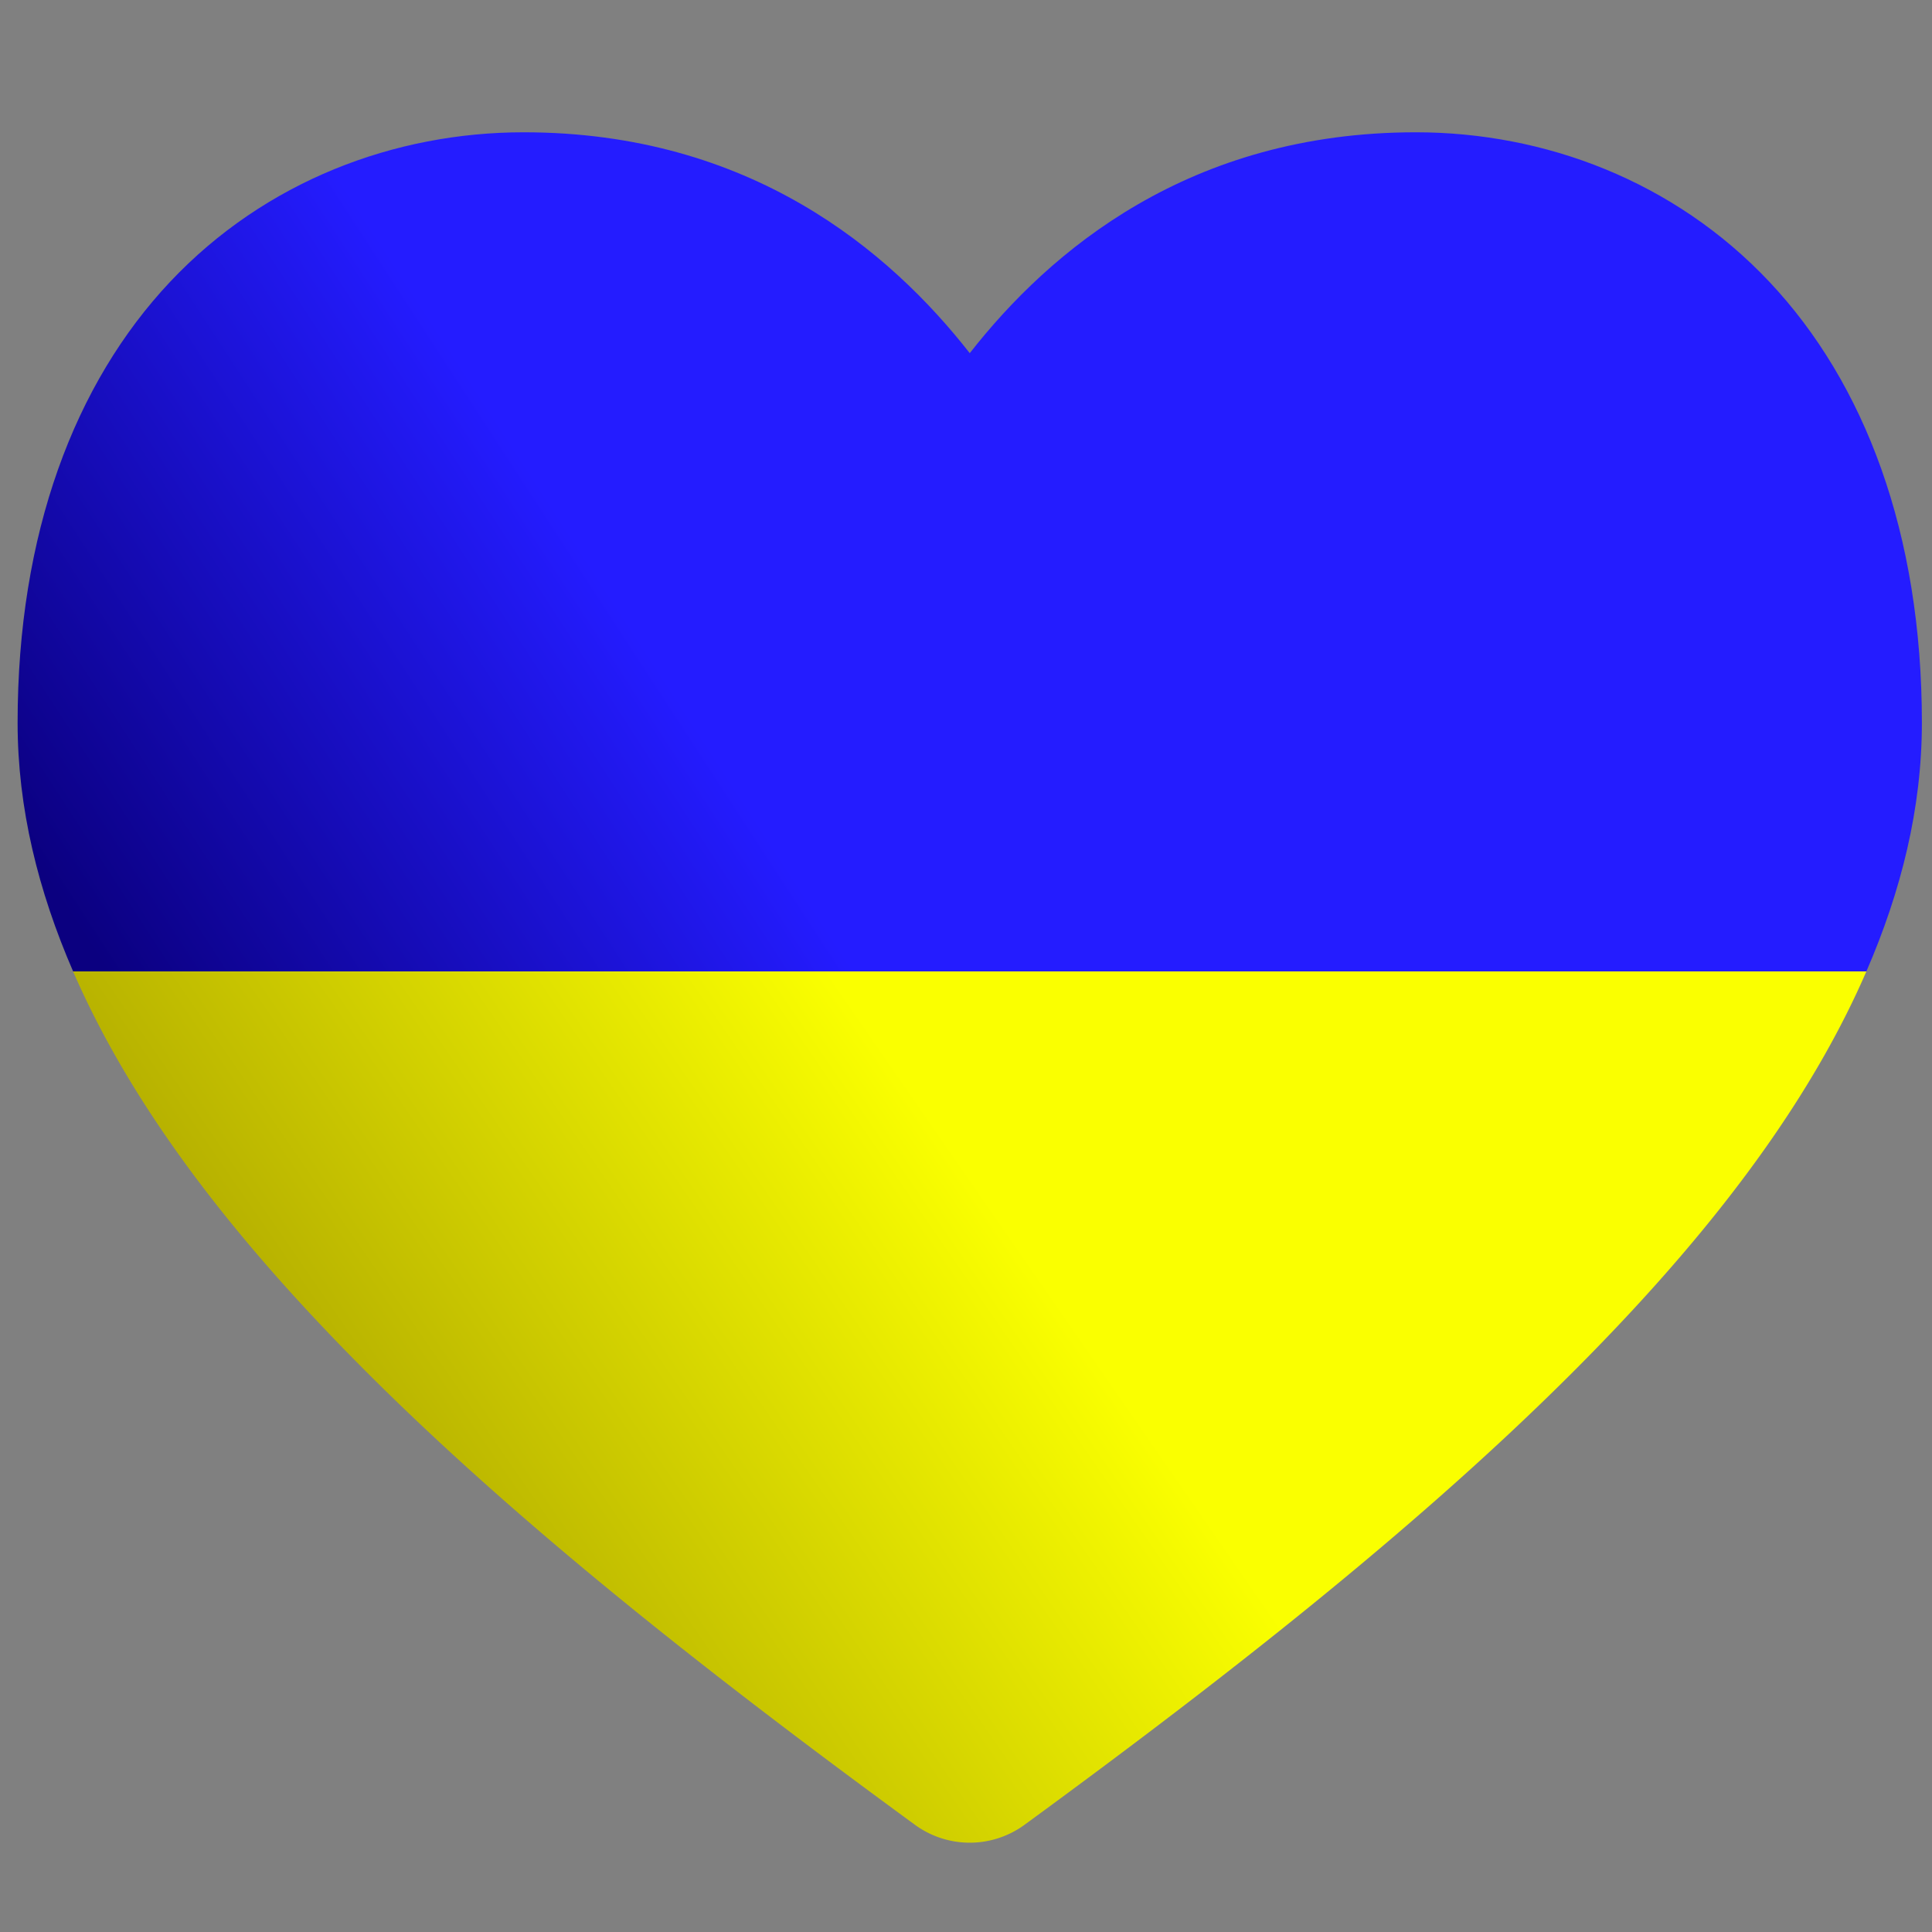 <?xml version="1.0" encoding="UTF-8" standalone="no"?>
<!-- Created with Inkscape (http://www.inkscape.org/) -->

<svg
   xmlns:dc="http://purl.org/dc/elements/1.1/"
   xmlns:cc="http://creativecommons.org/ns#"
   xmlns:rdf="http://www.w3.org/1999/02/22-rdf-syntax-ns#"
   xmlns:svg="http://www.w3.org/2000/svg"
   xmlns="http://www.w3.org/2000/svg"
   xmlns:xlink="http://www.w3.org/1999/xlink"
   xmlns:sodipodi="http://sodipodi.sourceforge.net/DTD/sodipodi-0.dtd"
   xmlns:inkscape="http://www.inkscape.org/namespaces/inkscape"
   width="512"
   height="512"
   viewBox="0 0 136 136"
   version="1.1"
   id="svg8"
   inkscape:version="0.92.5 (2060ec1f9f, 2020-04-08)"
   sodipodi:docname="heart_ua_colors.svg">
  <rect x="0" y="0" width="136" height="136" fill="#808080" stroke="none"/>
  <defs
     id="defs2">
    <linearGradient
       spreadMethod="pad"
       gradientTransform="matrix(3.162,0,0,3.162,41.845,-468.879)"
       gradientUnits="userSpaceOnUse"
       y2="270.164"
       x2="13.002"
       y1="214.223"
       x1="100.92"
       id="linearGradient7330"
       inkscape:collect="always">
      <stop
         id="stop7326"
         offset="0"
         style="stop-color:#faff00;stop-opacity:1" />
      <stop
         id="stop7328"
         offset="1"
         style="stop-color:#a29900;stop-opacity:1" />
    </linearGradient>
    <linearGradient
       inkscape:collect="always"
       id="linearGradient4758"
       x1="69.012"
       y1="241.69"
       x2="34.516"
       y2="264.109"
       gradientUnits="userSpaceOnUse"
       gradientTransform="matrix(1.074,0,0,1.074,-4.452,-15.084)"
       spreadMethod="pad">
      <stop
         style="stop-color:#241cff;stop-opacity:1"
         offset="0"
         id="stop5" />
      <stop
         style="stop-color:#0b0080;stop-opacity:1"
         offset="1"
         id="stop7" />
    </linearGradient>
    <linearGradient
       inkscape:collect="always"
       id="linearGradient7324"
       gradientUnits="userSpaceOnUse"
       gradientTransform="matrix(1.074,0,0,1.074,-4.452,-15.084)"
       x1="66.274"
       y1="239.27"
       x2="20.67"
       y2="270.803"
       spreadMethod="pad">
	   <stop
         id="stop7326"
         offset="0"
         style="stop-color:#faff00;stop-opacity:1" />
      <stop
         id="stop7328"
         offset="1"
         style="stop-color:#a29900;stop-opacity:1" />
    </linearGradient>
  </defs>
  <sodipodi:namedview
     id="base"
     pagecolor="#ffffff"
     bordercolor="#666666"
     borderopacity="1.0"
     inkscape:pageopacity="0.0"
     inkscape:pageshadow="2"
     inkscape:zoom="0.98994949"
     inkscape:cx="219.93668"
     inkscape:cy="243.34915"
     inkscape:document-units="px"
     inkscape:current-layer="text7226"
     showgrid="false"
     units="px"
     showguides="false"
     inkscape:guide-bbox="true"
     inkscape:window-width="1366"
     inkscape:window-height="706"
     inkscape:window-x="-8"
     inkscape:window-y="-8"
     inkscape:window-maximized="1"
     inkscape:pagecheckerboard="true">
    <sodipodi:guide
       position="-1412.119,130.024"
       orientation="1,0"
       id="guide4751"
       inkscape:locked="false"
       inkscape:label=""
       inkscape:color="rgb(0,0,255)" />
    <sodipodi:guide
       position="-235.857,-417.286"
       orientation="0,1"
       id="guide4753"
       inkscape:locked="false"
       inkscape:label=""
       inkscape:color="rgb(0,0,255)" />
    <sodipodi:guide
       position="-408.214,214.69"
       orientation="1,0"
       id="guide4773"
       inkscape:locked="false"
       inkscape:label=""
       inkscape:color="rgb(0,0,255)" />
    <sodipodi:guide
       position="0,128.134"
       orientation="1,0"
       id="guide4827"
       inkscape:locked="false"
       inkscape:label=""
       inkscape:color="rgb(0,0,255)" />
    <sodipodi:guide
       position="33.64,135.467"
       orientation="0,1"
       id="guide4829"
       inkscape:locked="false"
       inkscape:label=""
       inkscape:color="rgb(0,0,255)" />
    <sodipodi:guide
       position="14.741,0"
       orientation="0,1"
       id="guide4831"
       inkscape:locked="false"
       inkscape:label=""
       inkscape:color="rgb(0,0,255)" />
    <sodipodi:guide
       position="135.467,9.449"
       orientation="1,0"
       id="guide4833"
       inkscape:locked="false"
       inkscape:label=""
       inkscape:color="rgb(0,0,255)" />
  </sodipodi:namedview>
  <g
     inkscape:label="Layer 1"
     inkscape:groupmode="layer"
     id="layer1"
     transform="translate(0,-161.533)">
    <path
       style="fill:url(#linearGradient7324);fill-opacity:1;stroke:none;stroke-width:13.071;stroke-linecap:round;stroke-linejoin:round;stroke-miterlimit:4;stroke-dasharray:none;stroke-opacity:1;paint-order:markers fill stroke"
       d="m 5.144,229.912 c 3.475,8.017 9.017,15.707 15.808,23.137 11.586,12.677 26.991,24.899 43.453,36.937 a 6.536,6.536 0 0 0 7.716,0 c 16.462,-12.037 31.867,-24.26 43.453,-36.937 6.791,-7.43 12.333,-15.119 15.807,-23.137 z"
       id="path7222"
       inkscape:connector-curvature="0" />
    <path
       style="fill:url(#linearGradient4758);fill-opacity:1;stroke:none;stroke-width:13.071;stroke-linecap:round;stroke-linejoin:round;stroke-miterlimit:4;stroke-dasharray:none;stroke-opacity:1;paint-order:markers fill stroke"
       d="M 5.144,229.912 H 131.381 c 2.453,-5.661 3.907,-11.481 3.907,-17.508 0,-13.329 -4.027,-23.909 -10.731,-31.028 -6.704,-7.12 -15.841,-10.531 -24.891,-10.531 -15.94,0 -25.766,8.344 -31.402,15.549 -5.636,-7.205 -15.463,-15.549 -31.403,-15.549 -9.05,0 -18.188,3.412 -24.891,10.531 -6.704,7.12 -10.731,17.699 -10.731,31.028 0,6.028 1.453,11.847 3.907,17.508 z"
       id="path4775-1-9"
       inkscape:connector-curvature="0" />
    <g
       id="g4850"
       transform="translate(-1.587)">
      <g
         id="text7226"
         style="font-style:normal;font-variant:normal;font-weight:bold;font-stretch:normal;font-size:14.859px;line-height:1.25;font-family:sans-serif;-inkscape-font-specification:'sans-serif Bold';letter-spacing:0px;word-spacing:0px;fill:#000000;fill-opacity:1;stroke:none;stroke-width:0.279"
         aria-label="5.11" />
    </g>
  </g>
</svg>
